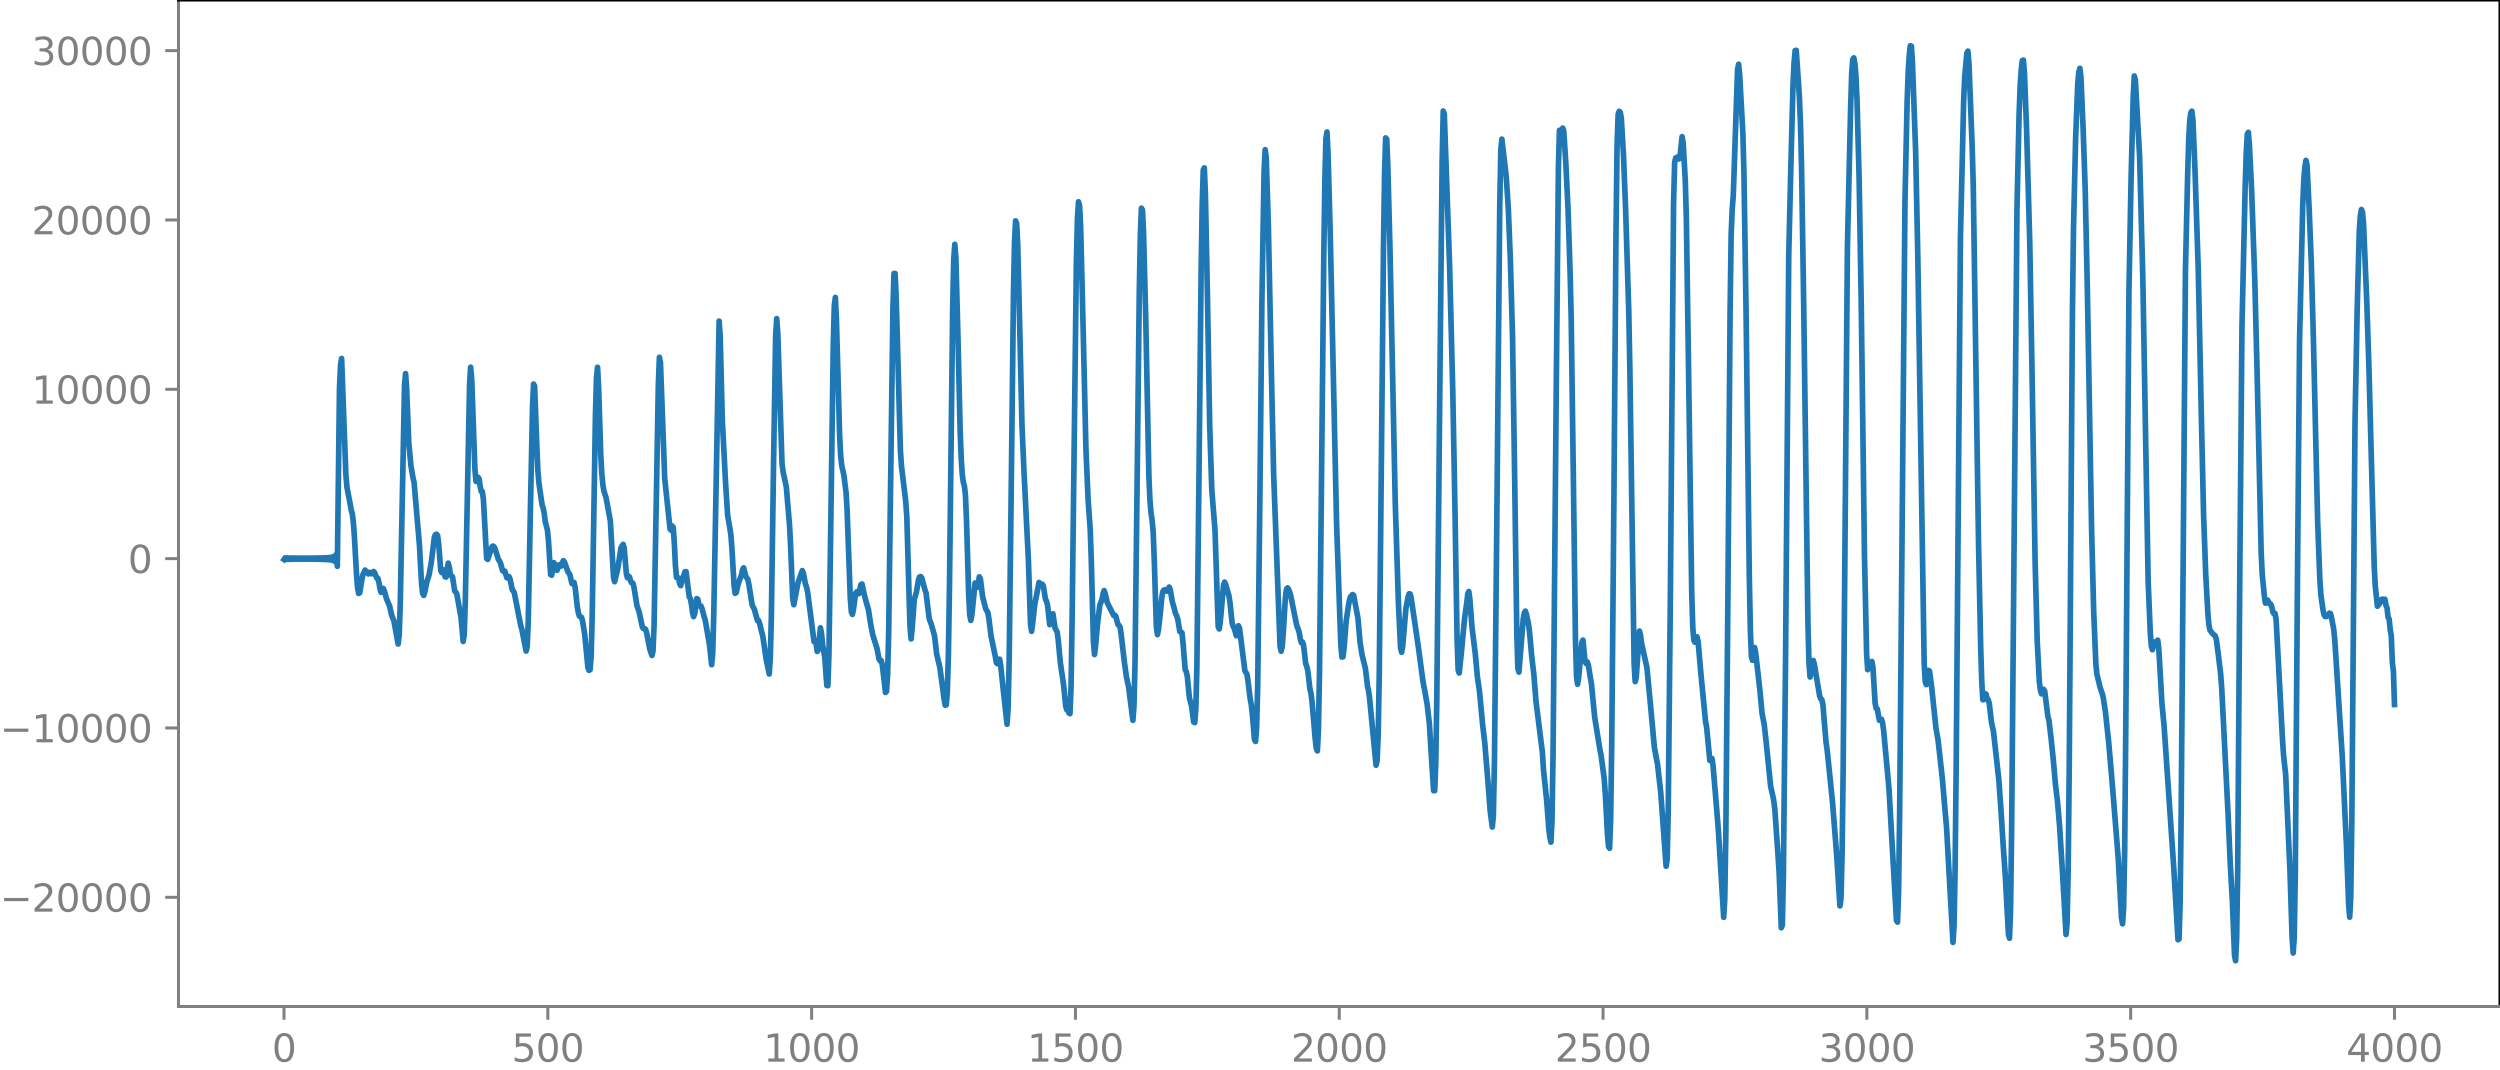 <?xml version="1.0" encoding="utf-8" standalone="no"?>
<!DOCTYPE svg PUBLIC "-//W3C//DTD SVG 1.1//EN"
  "http://www.w3.org/Graphics/SVG/1.1/DTD/svg11.dtd">
<svg xmlns:xlink="http://www.w3.org/1999/xlink" width="660.992pt" height="282.79pt" viewBox="0 0 660.992 282.79" xmlns="http://www.w3.org/2000/svg" version="1.1">
 <defs>
  <style type="text/css">*{stroke-linejoin: round; stroke-linecap: butt}</style>
 </defs>
 <g id="figure_1">
  <g id="patch_1">
   <path d="M -0 282.79 
L 660.992 282.79 
L 660.992 0 
L -0 0 
L -0 282.79 
z
" style="fill: none"/>
  </g>
  <g id="axes_1">
   <g id="patch_2">
    <path d="M 47.192 266.112 
L 660.992 266.112 
L 660.992 0 
L 47.192 0 
L 47.192 266.112 
z
" style="fill: none"/>
   </g>
   <g id="matplotlib.axis_1">
    <g id="xtick_1">
     <g id="line2d_1">
      <defs>
       <path id="m60104168bf" d="M 0 0 
L 0 3.5 
" style="stroke: #808080; stroke-width: 0.8"/>
      </defs>
      <g>
       <use xlink:href="#m60104168bf" x="75.092" y="266.112" style="fill: #808080; stroke: #808080; stroke-width: 0.8"/>
      </g>
     </g>
     <g id="text_1">
      <!-- 0 -->
      <g style="fill: #808080" transform="translate(71.911 280.71) scale(0.1 -0.1)">
       <defs>
        <path id="DejaVuSans-30" d="M 2034 4250 
Q 1547 4250 1301 3770 
Q 1056 3291 1056 2328 
Q 1056 1369 1301 889 
Q 1547 409 2034 409 
Q 2525 409 2770 889 
Q 3016 1369 3016 2328 
Q 3016 3291 2770 3770 
Q 2525 4250 2034 4250 
z
M 2034 4750 
Q 2819 4750 3233 4129 
Q 3647 3509 3647 2328 
Q 3647 1150 3233 529 
Q 2819 -91 2034 -91 
Q 1250 -91 836 529 
Q 422 1150 422 2328 
Q 422 3509 836 4129 
Q 1250 4750 2034 4750 
z
" transform="scale(0.016)"/>
       </defs>
       <use xlink:href="#DejaVuSans-30"/>
      </g>
     </g>
    </g>
    <g id="xtick_2">
     <g id="line2d_2">
      <g>
       <use xlink:href="#m60104168bf" x="144.842" y="266.112" style="fill: #808080; stroke: #808080; stroke-width: 0.8"/>
      </g>
     </g>
     <g id="text_2">
      <!-- 500 -->
      <g style="fill: #808080" transform="translate(135.298 280.71) scale(0.1 -0.1)">
       <defs>
        <path id="DejaVuSans-35" d="M 691 4666 
L 3169 4666 
L 3169 4134 
L 1269 4134 
L 1269 2991 
Q 1406 3038 1543 3061 
Q 1681 3084 1819 3084 
Q 2600 3084 3056 2656 
Q 3513 2228 3513 1497 
Q 3513 744 3044 326 
Q 2575 -91 1722 -91 
Q 1428 -91 1123 -41 
Q 819 9 494 109 
L 494 744 
Q 775 591 1075 516 
Q 1375 441 1709 441 
Q 2250 441 2565 725 
Q 2881 1009 2881 1497 
Q 2881 1984 2565 2268 
Q 2250 2553 1709 2553 
Q 1456 2553 1204 2497 
Q 953 2441 691 2322 
L 691 4666 
z
" transform="scale(0.016)"/>
       </defs>
       <use xlink:href="#DejaVuSans-35"/>
       <use xlink:href="#DejaVuSans-30" x="63.623"/>
       <use xlink:href="#DejaVuSans-30" x="127.246"/>
      </g>
     </g>
    </g>
    <g id="xtick_3">
     <g id="line2d_3">
      <g>
       <use xlink:href="#m60104168bf" x="214.592" y="266.112" style="fill: #808080; stroke: #808080; stroke-width: 0.8"/>
      </g>
     </g>
     <g id="text_3">
      <!-- 1000 -->
      <g style="fill: #808080" transform="translate(201.867 280.71) scale(0.1 -0.1)">
       <defs>
        <path id="DejaVuSans-31" d="M 794 531 
L 1825 531 
L 1825 4091 
L 703 3866 
L 703 4441 
L 1819 4666 
L 2450 4666 
L 2450 531 
L 3481 531 
L 3481 0 
L 794 0 
L 794 531 
z
" transform="scale(0.016)"/>
       </defs>
       <use xlink:href="#DejaVuSans-31"/>
       <use xlink:href="#DejaVuSans-30" x="63.623"/>
       <use xlink:href="#DejaVuSans-30" x="127.246"/>
       <use xlink:href="#DejaVuSans-30" x="190.869"/>
      </g>
     </g>
    </g>
    <g id="xtick_4">
     <g id="line2d_4">
      <g>
       <use xlink:href="#m60104168bf" x="284.342" y="266.112" style="fill: #808080; stroke: #808080; stroke-width: 0.8"/>
      </g>
     </g>
     <g id="text_4">
      <!-- 1500 -->
      <g style="fill: #808080" transform="translate(271.617 280.71) scale(0.1 -0.1)">
       <use xlink:href="#DejaVuSans-31"/>
       <use xlink:href="#DejaVuSans-35" x="63.623"/>
       <use xlink:href="#DejaVuSans-30" x="127.246"/>
       <use xlink:href="#DejaVuSans-30" x="190.869"/>
      </g>
     </g>
    </g>
    <g id="xtick_5">
     <g id="line2d_5">
      <g>
       <use xlink:href="#m60104168bf" x="354.092" y="266.112" style="fill: #808080; stroke: #808080; stroke-width: 0.8"/>
      </g>
     </g>
     <g id="text_5">
      <!-- 2000 -->
      <g style="fill: #808080" transform="translate(341.367 280.71) scale(0.1 -0.1)">
       <defs>
        <path id="DejaVuSans-32" d="M 1228 531 
L 3431 531 
L 3431 0 
L 469 0 
L 469 531 
Q 828 903 1448 1529 
Q 2069 2156 2228 2338 
Q 2531 2678 2651 2914 
Q 2772 3150 2772 3378 
Q 2772 3750 2511 3984 
Q 2250 4219 1831 4219 
Q 1534 4219 1204 4116 
Q 875 4013 500 3803 
L 500 4441 
Q 881 4594 1212 4672 
Q 1544 4750 1819 4750 
Q 2544 4750 2975 4387 
Q 3406 4025 3406 3419 
Q 3406 3131 3298 2873 
Q 3191 2616 2906 2266 
Q 2828 2175 2409 1742 
Q 1991 1309 1228 531 
z
" transform="scale(0.016)"/>
       </defs>
       <use xlink:href="#DejaVuSans-32"/>
       <use xlink:href="#DejaVuSans-30" x="63.623"/>
       <use xlink:href="#DejaVuSans-30" x="127.246"/>
       <use xlink:href="#DejaVuSans-30" x="190.869"/>
      </g>
     </g>
    </g>
    <g id="xtick_6">
     <g id="line2d_6">
      <g>
       <use xlink:href="#m60104168bf" x="423.842" y="266.112" style="fill: #808080; stroke: #808080; stroke-width: 0.8"/>
      </g>
     </g>
     <g id="text_6">
      <!-- 2500 -->
      <g style="fill: #808080" transform="translate(411.117 280.71) scale(0.1 -0.1)">
       <use xlink:href="#DejaVuSans-32"/>
       <use xlink:href="#DejaVuSans-35" x="63.623"/>
       <use xlink:href="#DejaVuSans-30" x="127.246"/>
       <use xlink:href="#DejaVuSans-30" x="190.869"/>
      </g>
     </g>
    </g>
    <g id="xtick_7">
     <g id="line2d_7">
      <g>
       <use xlink:href="#m60104168bf" x="493.592" y="266.112" style="fill: #808080; stroke: #808080; stroke-width: 0.8"/>
      </g>
     </g>
     <g id="text_7">
      <!-- 3000 -->
      <g style="fill: #808080" transform="translate(480.867 280.71) scale(0.1 -0.1)">
       <defs>
        <path id="DejaVuSans-33" d="M 2597 2516 
Q 3050 2419 3304 2112 
Q 3559 1806 3559 1356 
Q 3559 666 3084 287 
Q 2609 -91 1734 -91 
Q 1441 -91 1130 -33 
Q 819 25 488 141 
L 488 750 
Q 750 597 1062 519 
Q 1375 441 1716 441 
Q 2309 441 2620 675 
Q 2931 909 2931 1356 
Q 2931 1769 2642 2001 
Q 2353 2234 1838 2234 
L 1294 2234 
L 1294 2753 
L 1863 2753 
Q 2328 2753 2575 2939 
Q 2822 3125 2822 3475 
Q 2822 3834 2567 4026 
Q 2313 4219 1838 4219 
Q 1578 4219 1281 4162 
Q 984 4106 628 3988 
L 628 4550 
Q 988 4650 1302 4700 
Q 1616 4750 1894 4750 
Q 2613 4750 3031 4423 
Q 3450 4097 3450 3541 
Q 3450 3153 3228 2886 
Q 3006 2619 2597 2516 
z
" transform="scale(0.016)"/>
       </defs>
       <use xlink:href="#DejaVuSans-33"/>
       <use xlink:href="#DejaVuSans-30" x="63.623"/>
       <use xlink:href="#DejaVuSans-30" x="127.246"/>
       <use xlink:href="#DejaVuSans-30" x="190.869"/>
      </g>
     </g>
    </g>
    <g id="xtick_8">
     <g id="line2d_8">
      <g>
       <use xlink:href="#m60104168bf" x="563.342" y="266.112" style="fill: #808080; stroke: #808080; stroke-width: 0.8"/>
      </g>
     </g>
     <g id="text_8">
      <!-- 3500 -->
      <g style="fill: #808080" transform="translate(550.617 280.71) scale(0.1 -0.1)">
       <use xlink:href="#DejaVuSans-33"/>
       <use xlink:href="#DejaVuSans-35" x="63.623"/>
       <use xlink:href="#DejaVuSans-30" x="127.246"/>
       <use xlink:href="#DejaVuSans-30" x="190.869"/>
      </g>
     </g>
    </g>
    <g id="xtick_9">
     <g id="line2d_9">
      <g>
       <use xlink:href="#m60104168bf" x="633.092" y="266.112" style="fill: #808080; stroke: #808080; stroke-width: 0.8"/>
      </g>
     </g>
     <g id="text_9">
      <!-- 4000 -->
      <g style="fill: #808080" transform="translate(620.367 280.71) scale(0.1 -0.1)">
       <defs>
        <path id="DejaVuSans-34" d="M 2419 4116 
L 825 1625 
L 2419 1625 
L 2419 4116 
z
M 2253 4666 
L 3047 4666 
L 3047 1625 
L 3713 1625 
L 3713 1100 
L 3047 1100 
L 3047 0 
L 2419 0 
L 2419 1100 
L 313 1100 
L 313 1709 
L 2253 4666 
z
" transform="scale(0.016)"/>
       </defs>
       <use xlink:href="#DejaVuSans-34"/>
       <use xlink:href="#DejaVuSans-30" x="63.623"/>
       <use xlink:href="#DejaVuSans-30" x="127.246"/>
       <use xlink:href="#DejaVuSans-30" x="190.869"/>
      </g>
     </g>
    </g>
   </g>
   <g id="matplotlib.axis_2">
    <g id="ytick_1">
     <g id="line2d_10">
      <defs>
       <path id="m2b424208a4" d="M 0 0 
L -3.5 0 
" style="stroke: #808080; stroke-width: 0.8"/>
      </defs>
      <g>
       <use xlink:href="#m2b424208a4" x="47.192" y="237.248" style="fill: #808080; stroke: #808080; stroke-width: 0.8"/>
      </g>
     </g>
     <g id="text_10">
      <!-- −20000 -->
      <g style="fill: #808080" transform="translate(0 241.047) scale(0.1 -0.1)">
       <defs>
        <path id="DejaVuSans-2212" d="M 678 2272 
L 4684 2272 
L 4684 1741 
L 678 1741 
L 678 2272 
z
" transform="scale(0.016)"/>
       </defs>
       <use xlink:href="#DejaVuSans-2212"/>
       <use xlink:href="#DejaVuSans-32" x="83.789"/>
       <use xlink:href="#DejaVuSans-30" x="147.412"/>
       <use xlink:href="#DejaVuSans-30" x="211.035"/>
       <use xlink:href="#DejaVuSans-30" x="274.658"/>
       <use xlink:href="#DejaVuSans-30" x="338.281"/>
      </g>
     </g>
    </g>
    <g id="ytick_2">
     <g id="line2d_11">
      <g>
       <use xlink:href="#m2b424208a4" x="47.192" y="192.476" style="fill: #808080; stroke: #808080; stroke-width: 0.8"/>
      </g>
     </g>
     <g id="text_11">
      <!-- −10000 -->
      <g style="fill: #808080" transform="translate(0 196.275) scale(0.1 -0.1)">
       <use xlink:href="#DejaVuSans-2212"/>
       <use xlink:href="#DejaVuSans-31" x="83.789"/>
       <use xlink:href="#DejaVuSans-30" x="147.412"/>
       <use xlink:href="#DejaVuSans-30" x="211.035"/>
       <use xlink:href="#DejaVuSans-30" x="274.658"/>
       <use xlink:href="#DejaVuSans-30" x="338.281"/>
      </g>
     </g>
    </g>
    <g id="ytick_3">
     <g id="line2d_12">
      <g>
       <use xlink:href="#m2b424208a4" x="47.192" y="147.705" style="fill: #808080; stroke: #808080; stroke-width: 0.8"/>
      </g>
     </g>
     <g id="text_12">
      <!-- 0 -->
      <g style="fill: #808080" transform="translate(33.83 151.504) scale(0.1 -0.1)">
       <use xlink:href="#DejaVuSans-30"/>
      </g>
     </g>
    </g>
    <g id="ytick_4">
     <g id="line2d_13">
      <g>
       <use xlink:href="#m2b424208a4" x="47.192" y="102.933" style="fill: #808080; stroke: #808080; stroke-width: 0.8"/>
      </g>
     </g>
     <g id="text_13">
      <!-- 10000 -->
      <g style="fill: #808080" transform="translate(8.38 106.732) scale(0.1 -0.1)">
       <use xlink:href="#DejaVuSans-31"/>
       <use xlink:href="#DejaVuSans-30" x="63.623"/>
       <use xlink:href="#DejaVuSans-30" x="127.246"/>
       <use xlink:href="#DejaVuSans-30" x="190.869"/>
       <use xlink:href="#DejaVuSans-30" x="254.492"/>
      </g>
     </g>
    </g>
    <g id="ytick_5">
     <g id="line2d_14">
      <g>
       <use xlink:href="#m2b424208a4" x="47.192" y="58.161" style="fill: #808080; stroke: #808080; stroke-width: 0.8"/>
      </g>
     </g>
     <g id="text_14">
      <!-- 20000 -->
      <g style="fill: #808080" transform="translate(8.38 61.961) scale(0.1 -0.1)">
       <use xlink:href="#DejaVuSans-32"/>
       <use xlink:href="#DejaVuSans-30" x="63.623"/>
       <use xlink:href="#DejaVuSans-30" x="127.246"/>
       <use xlink:href="#DejaVuSans-30" x="190.869"/>
       <use xlink:href="#DejaVuSans-30" x="254.492"/>
      </g>
     </g>
    </g>
    <g id="ytick_6">
     <g id="line2d_15">
      <g>
       <use xlink:href="#m2b424208a4" x="47.192" y="13.39" style="fill: #808080; stroke: #808080; stroke-width: 0.8"/>
      </g>
     </g>
     <g id="text_15">
      <!-- 30000 -->
      <g style="fill: #808080" transform="translate(8.38 17.189) scale(0.1 -0.1)">
       <use xlink:href="#DejaVuSans-33"/>
       <use xlink:href="#DejaVuSans-30" x="63.623"/>
       <use xlink:href="#DejaVuSans-30" x="127.246"/>
       <use xlink:href="#DejaVuSans-30" x="190.869"/>
       <use xlink:href="#DejaVuSans-30" x="254.492"/>
      </g>
     </g>
    </g>
   </g>
   <g id="line2d_16">
    <path d="M 75.092 147.923 
L 75.374 147.494 
L 75.656 147.908 
L 75.938 147.507 
L 76.22 147.897 
L 76.502 147.517 
L 76.784 147.888 
L 77.066 147.525 
L 77.348 147.88 
L 77.63 147.532 
L 77.912 147.874 
L 78.194 147.537 
L 78.476 147.87 
L 78.758 147.541 
L 79.04 147.866 
L 79.322 147.544 
L 79.604 147.864 
L 79.886 147.546 
L 80.167 147.863 
L 80.449 147.547 
L 80.731 147.862 
L 81.013 147.547 
L 81.295 147.863 
L 81.577 147.545 
L 81.859 147.865 
L 82.141 147.543 
L 82.423 147.868 
L 82.705 147.539 
L 82.987 147.872 
L 83.269 147.534 
L 83.551 147.878 
L 83.833 147.527 
L 84.115 147.887 
L 84.397 147.517 
L 84.679 147.898 
L 84.961 147.504 
L 85.243 147.913 
L 85.525 147.487 
L 85.807 147.933 
L 86.089 147.463 
L 86.371 147.962 
L 86.653 147.428 
L 86.935 148.005 
L 87.216 147.374 
L 87.498 148.074 
L 87.78 147.283 
L 88.062 148.199 
L 88.344 147.1 
L 88.626 148.49 
L 88.908 146.57 
L 89.19 149.723 
L 89.754 102.7 
L 90.036 96.532 
L 90.318 94.777 
L 91.446 125.483 
L 91.728 128.794 
L 92.574 133.213 
L 92.856 134.863 
L 93.138 135.774 
L 93.42 138.065 
L 93.702 141.856 
L 94.266 151.947 
L 94.547 155.461 
L 94.829 156.906 
L 95.111 156.729 
L 95.675 153.213 
L 95.957 151.932 
L 96.521 150.731 
L 97.367 151.736 
L 97.649 151.304 
L 97.931 151.43 
L 98.213 151.715 
L 98.495 151.637 
L 98.777 151.095 
L 99.059 151.421 
L 99.623 152.866 
L 99.905 152.907 
L 100.187 153.957 
L 100.469 155.705 
L 100.751 156.616 
L 101.315 155.569 
L 101.596 156.162 
L 102.16 158.23 
L 103.006 160.227 
L 103.57 162.704 
L 104.134 164.089 
L 105.262 170.271 
L 105.544 168.003 
L 105.826 159.744 
L 106.954 101.789 
L 107.236 98.783 
L 107.518 102.87 
L 108.082 117.068 
L 108.645 123.119 
L 109.209 126.4 
L 109.491 127.602 
L 110.055 134.298 
L 110.901 144.143 
L 111.465 154.463 
L 111.747 156.905 
L 112.029 157.419 
L 112.311 156.515 
L 112.875 153.769 
L 113.439 152.014 
L 114.003 148.917 
L 114.849 141.978 
L 115.131 141.364 
L 115.413 141.244 
L 115.695 141.574 
L 115.976 143.74 
L 116.54 150.863 
L 116.822 151.41 
L 117.104 150.618 
L 117.386 150.986 
L 117.668 152.484 
L 117.95 152.573 
L 118.514 148.894 
L 118.796 149.957 
L 119.078 151.825 
L 119.36 152.256 
L 119.642 152.476 
L 120.206 156.199 
L 120.77 156.954 
L 121.898 163.314 
L 122.462 169.602 
L 122.744 167.714 
L 123.025 158.889 
L 124.153 101.612 
L 124.435 97.081 
L 124.717 100.151 
L 125.563 124.079 
L 125.845 127.262 
L 126.127 127.322 
L 126.409 126.203 
L 126.691 126.638 
L 126.973 128.742 
L 127.255 129.959 
L 127.537 129.989 
L 127.819 132.176 
L 128.665 147.69 
L 128.947 147.908 
L 130.075 144.567 
L 130.356 144.373 
L 130.638 144.569 
L 130.92 145.189 
L 131.766 147.908 
L 132.048 148.263 
L 132.33 148.878 
L 132.894 150.927 
L 133.176 151.051 
L 133.458 150.998 
L 134.022 152.762 
L 134.304 152.858 
L 134.586 152.464 
L 134.868 153.144 
L 135.432 155.935 
L 135.714 156.184 
L 135.996 156.817 
L 137.687 165.426 
L 137.969 166.342 
L 139.097 172.141 
L 139.379 170.962 
L 139.661 164.543 
L 140.225 135.394 
L 140.789 107.781 
L 141.071 101.545 
L 141.353 102.06 
L 141.917 117.461 
L 142.199 124.323 
L 142.481 127.7 
L 143.327 133.478 
L 143.609 134.292 
L 143.891 135.734 
L 144.173 137.963 
L 144.736 140.112 
L 145.018 143.046 
L 145.582 151.919 
L 145.864 152.081 
L 146.428 148.764 
L 146.71 149.219 
L 146.992 150.497 
L 147.274 150.803 
L 147.838 149.341 
L 148.12 149.704 
L 148.402 149.661 
L 148.684 148.757 
L 148.966 148.243 
L 149.248 148.637 
L 149.812 150.184 
L 150.094 151.08 
L 150.658 151.91 
L 151.222 154.289 
L 151.504 154.271 
L 151.785 154.003 
L 152.067 155.333 
L 152.631 160.387 
L 152.913 162.036 
L 153.195 162.913 
L 153.759 163.23 
L 154.041 164.26 
L 154.605 167.83 
L 155.451 176.526 
L 155.733 177.243 
L 156.015 177.088 
L 156.297 173.602 
L 156.579 162.695 
L 157.425 110.076 
L 157.707 99.881 
L 157.989 97.108 
L 158.271 102.356 
L 158.834 120.213 
L 159.116 125.273 
L 159.398 128.165 
L 159.68 129.828 
L 160.244 131.615 
L 161.372 137.724 
L 162.218 152.695 
L 162.5 153.799 
L 163.346 150.299 
L 164.192 144.811 
L 164.756 143.913 
L 165.038 144.927 
L 165.602 151.65 
L 165.883 152.749 
L 166.165 152.304 
L 166.447 152.573 
L 166.729 153.62 
L 167.011 154.107 
L 167.293 154.137 
L 167.575 155 
L 168.421 160.206 
L 168.985 161.793 
L 169.831 165.758 
L 170.113 166.176 
L 170.395 166.177 
L 170.677 166.382 
L 170.959 167.248 
L 171.805 171.659 
L 172.369 173.303 
L 172.651 172.184 
L 172.933 165.453 
L 173.496 133.663 
L 174.06 101.829 
L 174.342 94.465 
L 174.624 95.84 
L 175.752 126.539 
L 177.162 139.879 
L 177.444 140.201 
L 177.726 139.059 
L 178.008 139.479 
L 178.29 143.615 
L 178.572 149.413 
L 178.854 152.642 
L 179.418 152.833 
L 179.7 154.306 
L 179.982 154.834 
L 180.545 152.725 
L 180.827 152.152 
L 181.109 151.17 
L 181.391 151.142 
L 182.237 157.834 
L 182.519 158.236 
L 182.801 159.632 
L 183.083 161.766 
L 183.365 163.041 
L 183.647 162.38 
L 184.211 158.283 
L 184.493 158.435 
L 184.775 159.733 
L 185.057 160.292 
L 185.339 160.247 
L 185.621 160.928 
L 186.185 163.104 
L 186.467 163.984 
L 187.594 170.538 
L 188.158 175.745 
L 188.44 172.757 
L 188.722 162.282 
L 190.132 84.899 
L 190.414 88.845 
L 190.978 111.131 
L 191.824 127.456 
L 192.388 136.281 
L 192.952 139.531 
L 193.234 141.356 
L 193.516 144.937 
L 194.08 154.688 
L 194.362 156.877 
L 194.643 156.682 
L 195.207 154.236 
L 196.053 152.003 
L 196.335 150.575 
L 196.617 150.146 
L 197.181 152.354 
L 197.745 153.271 
L 198.027 154.682 
L 198.873 159.998 
L 199.437 161.072 
L 200.283 164.09 
L 200.565 164.085 
L 200.847 164.864 
L 201.411 167.212 
L 201.692 168.272 
L 202.538 174.123 
L 203.384 178.205 
L 203.666 173.938 
L 203.948 162.917 
L 204.512 123.451 
L 205.076 88.781 
L 205.358 84.237 
L 205.64 88.102 
L 206.768 122.617 
L 207.05 124.769 
L 207.896 128.738 
L 208.742 138.765 
L 209.023 144.118 
L 209.587 158.058 
L 209.869 159.888 
L 210.997 154.053 
L 212.125 150.855 
L 212.407 151.494 
L 212.971 154.481 
L 213.253 155.2 
L 213.535 156.548 
L 215.227 169.65 
L 215.509 169.437 
L 215.791 170.338 
L 216.072 172.244 
L 216.354 171.793 
L 216.918 165.995 
L 217.2 167.438 
L 217.482 170.389 
L 218.046 173.627 
L 218.61 181.242 
L 218.892 181.303 
L 219.174 172.974 
L 219.738 132.83 
L 220.302 91.754 
L 220.584 80.798 
L 220.866 78.637 
L 221.148 84.529 
L 221.994 115.129 
L 222.276 120.604 
L 222.558 123.124 
L 223.121 125.66 
L 223.685 130.124 
L 223.967 134.747 
L 224.813 158.145 
L 225.095 161.813 
L 225.377 162.449 
L 225.659 161.044 
L 226.223 156.864 
L 226.505 156.491 
L 226.787 156.996 
L 227.069 156.953 
L 227.633 154.561 
L 227.915 154.417 
L 228.479 157.093 
L 229.043 159.254 
L 229.607 161.15 
L 230.171 164.847 
L 230.734 167.785 
L 231.862 171.395 
L 232.426 174.286 
L 232.708 174.721 
L 232.99 174.65 
L 233.272 175.745 
L 234.118 183.089 
L 234.4 182.779 
L 234.682 178.344 
L 234.964 167.19 
L 235.528 123.903 
L 236.092 81.073 
L 236.374 72.298 
L 236.656 72.301 
L 236.938 78.278 
L 238.065 119.084 
L 238.347 123.21 
L 239.475 132.614 
L 239.757 136.616 
L 240.321 156.253 
L 240.603 165.725 
L 240.885 168.927 
L 241.167 166.161 
L 241.731 158.487 
L 242.295 156.589 
L 242.859 153.25 
L 243.141 152.551 
L 243.423 152.446 
L 243.705 152.781 
L 244.55 155.956 
L 244.832 156.737 
L 245.678 163.57 
L 246.242 165.104 
L 247.088 168.108 
L 247.652 172.912 
L 248.498 176.496 
L 249.626 184.869 
L 249.908 186.456 
L 250.19 186.369 
L 250.472 182.769 
L 250.754 173.084 
L 251.036 155.184 
L 251.881 81.567 
L 252.163 68.537 
L 252.445 64.592 
L 252.727 68.096 
L 253.291 89.609 
L 253.855 113.577 
L 254.137 121.056 
L 254.419 125.494 
L 254.701 127.565 
L 254.983 128.48 
L 255.265 131.002 
L 255.547 137.702 
L 256.111 157.025 
L 256.393 162.563 
L 256.675 164.05 
L 256.957 162.619 
L 257.803 154.141 
L 258.367 155.299 
L 258.649 154.148 
L 258.93 152.523 
L 259.212 153.037 
L 259.776 157.672 
L 260.622 160.984 
L 261.186 161.955 
L 261.468 163.612 
L 262.032 168.155 
L 263.16 173.592 
L 263.442 175.24 
L 263.724 175.493 
L 264.006 174.581 
L 264.288 174.283 
L 264.57 175.91 
L 265.416 183.846 
L 266.261 191.483 
L 266.543 187.106 
L 266.825 174.313 
L 267.389 127.292 
L 267.953 77.91 
L 268.235 63.943 
L 268.517 58.393 
L 268.799 59.095 
L 269.081 64.581 
L 269.645 88.005 
L 270.209 112.485 
L 270.773 125.439 
L 271.901 147.98 
L 272.465 164.929 
L 272.747 166.916 
L 273.029 164.835 
L 273.592 159.795 
L 274.72 154.002 
L 275.284 154.713 
L 275.566 154.461 
L 275.848 154.858 
L 276.412 158.425 
L 276.694 158.971 
L 276.976 160.043 
L 277.54 165.161 
L 277.822 164.613 
L 278.104 162.582 
L 278.386 162.266 
L 278.95 166.047 
L 279.514 167.087 
L 279.796 169.268 
L 280.359 175.279 
L 281.205 181.032 
L 281.769 186.665 
L 282.051 187.656 
L 282.333 187.586 
L 282.615 188.502 
L 282.897 188.7 
L 283.179 181.733 
L 283.461 163.82 
L 284.589 69.345 
L 284.871 57.6 
L 285.153 53.35 
L 285.435 54.401 
L 285.717 59.832 
L 286.281 82.76 
L 287.127 119.077 
L 287.69 132.105 
L 288.254 140.078 
L 288.536 148.214 
L 289.1 169.638 
L 289.382 173.054 
L 289.664 170.813 
L 290.228 164.449 
L 290.792 159.967 
L 291.356 158.562 
L 291.638 157.04 
L 291.92 156.147 
L 292.202 156.953 
L 292.766 159.361 
L 294.458 162.722 
L 294.739 162.624 
L 295.021 162.937 
L 295.585 165.135 
L 295.867 165.322 
L 296.149 165.794 
L 296.431 167.73 
L 297.277 175.036 
L 297.841 179.04 
L 298.405 181.653 
L 299.533 190.46 
L 299.815 186.739 
L 300.097 175.129 
L 300.661 126.758 
L 301.225 76.895 
L 301.507 62.033 
L 301.788 55.038 
L 302.07 55.493 
L 302.352 61.57 
L 302.916 83.631 
L 303.762 125.897 
L 304.044 132.315 
L 304.326 135.571 
L 304.608 137.479 
L 304.89 140.566 
L 305.172 147.743 
L 305.736 165.665 
L 306.018 167.802 
L 306.3 166.476 
L 306.864 161.302 
L 307.146 158.221 
L 307.428 156.473 
L 307.71 156.042 
L 307.992 155.928 
L 308.556 156.325 
L 308.838 155.892 
L 309.119 155.21 
L 309.401 155.831 
L 309.965 159.115 
L 310.529 161.142 
L 310.811 162.224 
L 311.093 162.775 
L 311.375 163.611 
L 311.939 166.974 
L 312.503 167.276 
L 312.785 169.944 
L 313.349 176.963 
L 313.631 177.551 
L 313.913 178.772 
L 314.477 184.552 
L 315.041 186.653 
L 315.605 190.892 
L 315.887 191.061 
L 316.168 187.525 
L 316.45 176.426 
L 317.014 125.168 
L 317.578 71.121 
L 317.86 53.991 
L 318.142 44.873 
L 318.424 44.383 
L 318.706 51.326 
L 319.27 79.724 
L 319.834 112.269 
L 320.398 129.593 
L 321.244 140.221 
L 322.09 165.709 
L 322.372 166.291 
L 322.654 164.249 
L 323.499 154.76 
L 323.781 153.905 
L 324.063 154.535 
L 324.909 157.435 
L 325.191 159.212 
L 325.755 164.627 
L 326.037 165.643 
L 326.319 166.072 
L 326.883 168.098 
L 327.447 165.452 
L 327.729 166.108 
L 329.139 177.334 
L 329.703 178.29 
L 329.985 180.205 
L 330.548 184.842 
L 330.83 186.286 
L 331.112 188.778 
L 331.676 195.568 
L 331.958 196.034 
L 332.24 192.373 
L 332.522 181.84 
L 333.086 133.622 
L 333.65 79.019 
L 334.214 45.558 
L 334.496 39.58 
L 334.778 41.58 
L 335.342 59.206 
L 336.188 100.128 
L 336.752 125.548 
L 338.443 170.884 
L 338.725 172.182 
L 339.007 171.045 
L 339.289 167.433 
L 339.853 157.942 
L 340.135 155.791 
L 340.417 155.427 
L 340.699 155.84 
L 340.981 156.523 
L 341.263 157.532 
L 342.673 164.506 
L 342.955 165.715 
L 343.237 166.315 
L 343.519 167.288 
L 343.801 169.003 
L 344.083 169.953 
L 344.365 169.74 
L 344.647 170.49 
L 345.21 175.418 
L 345.492 176.177 
L 345.774 177.334 
L 346.338 182.116 
L 346.62 183.345 
L 346.902 185.525 
L 347.748 195.506 
L 348.03 197.892 
L 348.312 198.542 
L 348.594 192.892 
L 348.876 177.428 
L 349.44 123.155 
L 350.004 67.662 
L 350.286 47.952 
L 350.568 36.625 
L 350.85 34.9 
L 351.132 40.678 
L 351.696 61.223 
L 353.387 138.47 
L 354.515 170.7 
L 354.797 173.737 
L 355.079 173.671 
L 355.361 171.44 
L 355.925 164.165 
L 356.489 160.38 
L 356.771 158.75 
L 357.053 157.808 
L 357.617 157.196 
L 357.899 157.405 
L 359.026 163.36 
L 359.59 169.811 
L 360.154 173.295 
L 361 176.688 
L 361.564 181.44 
L 361.846 182.684 
L 362.128 184.741 
L 363.82 202.323 
L 364.102 201.152 
L 364.384 194.428 
L 364.666 178.607 
L 365.23 122.141 
L 365.794 64.957 
L 366.076 45.778 
L 366.357 36.462 
L 366.639 36.788 
L 366.921 43.387 
L 367.485 64.889 
L 368.895 132.785 
L 369.741 159.597 
L 370.305 171.283 
L 370.587 172.453 
L 370.869 170.828 
L 371.715 160.9 
L 372.279 157.939 
L 372.561 156.998 
L 372.843 157.052 
L 373.125 158.246 
L 374.534 167.772 
L 375.098 171.737 
L 376.226 180.163 
L 376.79 183.1 
L 377.354 186.399 
L 377.918 191.251 
L 378.482 200.428 
L 379.046 209.055 
L 379.328 209.057 
L 379.61 201.831 
L 379.892 184.346 
L 380.737 97.082 
L 381.301 42.241 
L 381.583 29.367 
L 381.865 30.091 
L 383.275 70.443 
L 384.121 103.916 
L 384.685 134.497 
L 385.249 169.058 
L 385.531 177.125 
L 385.813 177.938 
L 386.377 172.596 
L 387.223 163.615 
L 387.786 159.518 
L 388.068 157.085 
L 388.35 156.396 
L 388.632 158.451 
L 389.196 165.865 
L 390.042 172.716 
L 390.606 178.856 
L 391.17 182.795 
L 392.016 191.726 
L 392.58 196.551 
L 393.426 206.871 
L 393.99 214.356 
L 394.554 218.664 
L 394.835 215.78 
L 395.117 202.061 
L 395.681 145.293 
L 396.527 54.487 
L 396.809 39.62 
L 397.091 36.778 
L 398.219 46.425 
L 398.783 54.918 
L 399.347 69.006 
L 399.911 89.149 
L 400.475 126.546 
L 401.039 167.506 
L 401.321 176.721 
L 401.603 177.711 
L 402.73 163.692 
L 403.012 162.061 
L 403.294 161.583 
L 403.576 162.423 
L 404.14 165.016 
L 404.422 167.312 
L 404.986 173.536 
L 405.55 178.383 
L 406.114 185.457 
L 407.806 198.934 
L 408.088 203.468 
L 408.934 211.644 
L 409.497 219.117 
L 409.779 221.384 
L 410.061 222.666 
L 410.343 217.14 
L 410.625 199.052 
L 411.471 102.643 
L 412.035 44.344 
L 412.317 34.436 
L 412.599 34.548 
L 412.881 35.169 
L 413.163 33.866 
L 413.445 34.535 
L 414.009 43.344 
L 414.573 55.022 
L 415.137 72.201 
L 415.419 84.112 
L 415.983 125.718 
L 416.546 168.978 
L 416.828 178.916 
L 417.11 180.913 
L 417.392 179.123 
L 417.956 173.165 
L 418.238 169.853 
L 418.52 169.239 
L 419.084 174.877 
L 419.366 175.423 
L 419.648 175.002 
L 419.93 175.713 
L 420.776 180.872 
L 421.622 189.573 
L 423.032 198.31 
L 423.314 199.63 
L 424.159 205.99 
L 424.441 209.959 
L 425.005 220.514 
L 425.287 223.85 
L 425.569 224.271 
L 425.851 216.631 
L 426.133 197.018 
L 426.697 133.807 
L 427.261 61.824 
L 427.543 38.731 
L 427.825 30.291 
L 428.107 29.421 
L 428.389 29.667 
L 428.671 31.269 
L 429.235 40.857 
L 429.799 55.097 
L 430.644 82.354 
L 430.926 97.305 
L 432.054 175.545 
L 432.336 180.212 
L 432.618 179.063 
L 433.464 166.858 
L 433.746 167.914 
L 434.028 170.108 
L 435.438 176.49 
L 436.284 185.303 
L 436.848 191.431 
L 437.412 197.648 
L 438.257 202.17 
L 439.103 209.639 
L 440.513 229.026 
L 440.795 227.132 
L 441.077 214.369 
L 441.641 157.496 
L 442.487 53.733 
L 442.769 42.958 
L 443.051 41.748 
L 443.333 41.746 
L 443.615 41.481 
L 443.897 42.04 
L 444.179 41.408 
L 444.743 36.138 
L 445.024 37.799 
L 445.588 47.804 
L 445.87 58.05 
L 446.434 96.611 
L 447.28 156.439 
L 447.562 165.771 
L 447.844 169.254 
L 448.126 169.803 
L 448.69 168.366 
L 448.972 169.627 
L 449.818 179.268 
L 450.946 190.821 
L 451.228 192.297 
L 452.073 201.055 
L 452.355 200.89 
L 452.637 200.541 
L 452.919 202.413 
L 453.765 212.466 
L 454.329 219.485 
L 455.739 242.534 
L 456.021 237.686 
L 456.303 220.595 
L 456.867 155.679 
L 457.431 82.283 
L 457.713 61.935 
L 457.995 55.266 
L 458.277 51.562 
L 459.404 18.4 
L 459.686 16.99 
L 459.968 19.912 
L 460.814 35.346 
L 461.096 45.957 
L 461.66 82.706 
L 462.506 152.075 
L 462.788 166.551 
L 463.07 173.643 
L 463.352 174.586 
L 463.634 172.396 
L 463.916 171.208 
L 464.198 172.688 
L 465.326 182.631 
L 465.89 188.659 
L 466.453 191.545 
L 467.017 196.662 
L 468.145 207.876 
L 468.709 210.369 
L 468.991 211.767 
L 469.273 214.145 
L 470.119 226.421 
L 470.401 230.791 
L 470.965 245.291 
L 471.247 244.56 
L 471.529 230.895 
L 472.093 174.404 
L 472.939 67.451 
L 473.502 43.836 
L 474.066 22.46 
L 474.348 16.517 
L 474.63 13.393 
L 474.912 13.301 
L 475.476 21.409 
L 475.758 25.875 
L 476.04 32.601 
L 476.322 44.051 
L 476.886 80.153 
L 478.014 164.917 
L 478.296 175.517 
L 478.578 179 
L 478.86 177.424 
L 479.142 175.158 
L 479.424 174.637 
L 479.706 175.632 
L 481.115 184.057 
L 481.397 184.76 
L 481.679 184.972 
L 481.961 186.199 
L 482.807 196.374 
L 483.089 198.238 
L 484.499 211.955 
L 485.627 226.331 
L 486.473 239.523 
L 486.755 237.553 
L 487.037 226.154 
L 487.319 203.977 
L 488.446 65.449 
L 489.292 28.721 
L 489.574 19.579 
L 489.856 15.734 
L 490.138 15.3 
L 490.42 16.723 
L 490.702 20.103 
L 490.984 26.263 
L 491.548 47.232 
L 492.112 80.849 
L 492.958 146.68 
L 493.522 172.74 
L 493.804 177.064 
L 494.086 176.554 
L 494.368 175.419 
L 494.65 175.046 
L 494.932 174.901 
L 495.213 176.629 
L 495.777 185.955 
L 496.059 187.305 
L 496.341 187.438 
L 496.905 190.45 
L 497.187 190.439 
L 497.469 190.185 
L 497.751 191.164 
L 498.033 193.194 
L 499.443 208.596 
L 501.417 243.354 
L 501.699 243.812 
L 501.981 235.627 
L 502.262 214.671 
L 503.672 52.894 
L 504.236 26.969 
L 504.518 19.066 
L 504.8 14.631 
L 505.082 12.096 
L 505.364 12.194 
L 505.646 16.501 
L 506.492 40.127 
L 507.056 67.478 
L 508.748 175.509 
L 509.03 180.244 
L 509.311 181.012 
L 509.875 177.241 
L 510.157 177.435 
L 510.721 181.622 
L 511.285 187.032 
L 511.849 192.437 
L 512.413 195.662 
L 513.541 205.752 
L 514.387 215.682 
L 514.669 218.87 
L 515.233 229.091 
L 516.361 249.169 
L 516.642 244.849 
L 516.924 229.797 
L 517.206 203.005 
L 518.334 62.852 
L 519.18 26.822 
L 519.462 20.293 
L 520.026 14.1 
L 520.308 13.509 
L 520.59 16.838 
L 521.436 38.853 
L 521.718 48.827 
L 522.282 87.107 
L 523.128 144.381 
L 523.691 171.209 
L 523.973 180.321 
L 524.255 185.027 
L 524.537 184.966 
L 524.819 183.382 
L 525.101 183.521 
L 525.383 184.638 
L 525.665 185.019 
L 525.947 185.941 
L 526.511 190.796 
L 527.075 193.472 
L 528.485 206.194 
L 529.049 214.154 
L 529.613 223.193 
L 530.177 231.225 
L 531.022 246.981 
L 531.304 248.067 
L 531.586 240.521 
L 531.868 219.59 
L 533.278 55.318 
L 533.842 30.212 
L 534.124 22.685 
L 534.406 18.404 
L 534.688 15.999 
L 534.97 15.883 
L 535.252 19.126 
L 535.816 34.056 
L 536.662 64.123 
L 537.226 96.194 
L 538.071 148.295 
L 538.635 169.547 
L 539.199 180.24 
L 539.481 182.521 
L 539.763 183.457 
L 540.045 183.131 
L 540.327 182.249 
L 540.609 182.747 
L 541.455 189.404 
L 541.737 190.466 
L 542.301 195.243 
L 542.865 200.673 
L 543.429 207.161 
L 543.993 211.884 
L 544.557 218.54 
L 545.402 232.083 
L 546.248 247.079 
L 546.53 244.061 
L 546.812 230.498 
L 547.094 203.561 
L 547.94 82.779 
L 548.222 60.651 
L 548.786 36.704 
L 549.35 22.024 
L 549.632 19.029 
L 549.914 18.07 
L 550.196 20.465 
L 550.76 33.737 
L 551.324 50.185 
L 551.888 76.498 
L 553.015 140.202 
L 553.579 162.04 
L 554.143 175.669 
L 554.425 178.29 
L 555.271 181.783 
L 555.835 183.4 
L 556.117 184.604 
L 556.681 188.348 
L 557.527 196.207 
L 558.373 206.003 
L 559.219 216.481 
L 560.064 227.084 
L 560.91 242.604 
L 561.192 244.264 
L 561.474 240.062 
L 561.756 224.902 
L 562.038 193.951 
L 562.884 76.958 
L 563.448 47.362 
L 564.012 25.672 
L 564.294 20.094 
L 564.576 21.134 
L 565.704 41.314 
L 566.549 73.173 
L 567.959 153.576 
L 568.523 167.212 
L 568.805 170.815 
L 569.087 171.789 
L 569.651 169.75 
L 569.933 169.835 
L 570.497 169.257 
L 570.779 171.5 
L 571.625 186.191 
L 572.189 192.09 
L 574.726 229.304 
L 575.854 248.468 
L 576.136 248.265 
L 576.418 238.773 
L 576.7 214.763 
L 577.828 71.281 
L 578.392 46.903 
L 578.674 37.333 
L 578.956 31.985 
L 579.238 29.834 
L 579.52 29.391 
L 579.802 31.695 
L 580.366 45.464 
L 581.211 71.295 
L 582.057 111.317 
L 582.621 136.17 
L 583.185 151.878 
L 583.749 162.086 
L 584.031 165.292 
L 584.313 166.626 
L 585.159 167.712 
L 585.441 167.873 
L 585.723 168.186 
L 586.005 169.089 
L 586.569 173.549 
L 587.133 178.196 
L 587.415 181.994 
L 589.106 215.444 
L 589.67 228.232 
L 590.234 238.349 
L 590.798 252.584 
L 591.08 254.016 
L 591.362 248.037 
L 591.644 229.863 
L 592.208 150.077 
L 592.772 86.113 
L 593.618 49.241 
L 593.9 40.468 
L 594.182 35.445 
L 594.464 34.978 
L 594.746 38.544 
L 595.309 49.955 
L 596.155 73.984 
L 596.719 96.29 
L 597.847 146.147 
L 598.129 151.905 
L 598.693 157.722 
L 598.975 159.477 
L 599.257 159.279 
L 599.539 158.663 
L 600.103 159.657 
L 600.385 159.761 
L 600.667 160.468 
L 600.949 161.845 
L 601.231 162.257 
L 601.513 162.193 
L 601.795 163.806 
L 602.358 174.351 
L 603.486 195.551 
L 603.768 199.709 
L 604.332 204.934 
L 604.896 217.616 
L 605.46 230.255 
L 606.024 247.897 
L 606.306 251.973 
L 606.588 247.901 
L 606.87 231.268 
L 607.434 153.834 
L 607.998 89.786 
L 608.844 54.12 
L 609.126 47.37 
L 609.407 44.128 
L 609.689 42.402 
L 609.971 43.624 
L 610.535 55.229 
L 611.099 69.455 
L 611.663 89.919 
L 612.791 138.297 
L 613.355 153.098 
L 613.637 157.32 
L 614.201 161.303 
L 614.483 162.58 
L 614.765 163.003 
L 615.047 163.029 
L 615.611 162.705 
L 615.893 162.105 
L 616.175 162.251 
L 616.457 163.342 
L 617.02 166.337 
L 617.302 169.135 
L 619.276 199.776 
L 620.404 223.755 
L 620.968 239.027 
L 621.25 242.497 
L 621.532 237.295 
L 621.814 217.105 
L 622.66 111.518 
L 623.224 82.151 
L 623.787 61.041 
L 624.069 56.996 
L 624.351 55.39 
L 624.633 56.104 
L 624.915 59.238 
L 625.761 79.56 
L 626.325 96.755 
L 627.735 149.708 
L 628.017 155.019 
L 628.581 160.281 
L 629.145 159.572 
L 629.427 158.572 
L 629.709 158.999 
L 629.991 158.396 
L 630.273 158.793 
L 630.555 158.429 
L 630.837 160.033 
L 631.118 160.693 
L 631.4 163.234 
L 631.682 163.634 
L 631.964 166.49 
L 632.246 168.125 
L 632.528 175.103 
L 632.81 177.476 
L 633.092 186.274 
L 633.092 186.274 
" clip-path="url(#pcfdab3a313)" style="fill: none; stroke: #1f77b4; stroke-width: 1.5; stroke-linecap: square"/>
   </g>
   <g id="patch_3">
    <path d="M 47.192 266.112 
L 47.192 0 
" style="fill: none; stroke: #808080; stroke-width: 0.8; stroke-linejoin: miter; stroke-linecap: square"/>
   </g>
   <g id="patch_4">
    <path d="M 660.992 266.112 
L 660.992 0 
" style="fill: none; stroke: #000000; stroke-width: 0.8; stroke-linejoin: miter; stroke-linecap: square"/>
   </g>
   <g id="patch_5">
    <path d="M 47.192 266.112 
L 660.992 266.112 
" style="fill: none; stroke: #808080; stroke-width: 0.8; stroke-linejoin: miter; stroke-linecap: square"/>
   </g>
   <g id="patch_6">
    <path d="M 47.192 0 
L 660.992 0 
" style="fill: none; stroke: #000000; stroke-width: 0.8; stroke-linejoin: miter; stroke-linecap: square"/>
   </g>
  </g>
 </g>
 <defs>
  <clipPath id="pcfdab3a313">
   <rect x="47.192" y="0" width="613.8" height="266.112"/>
  </clipPath>
 </defs>
</svg>
